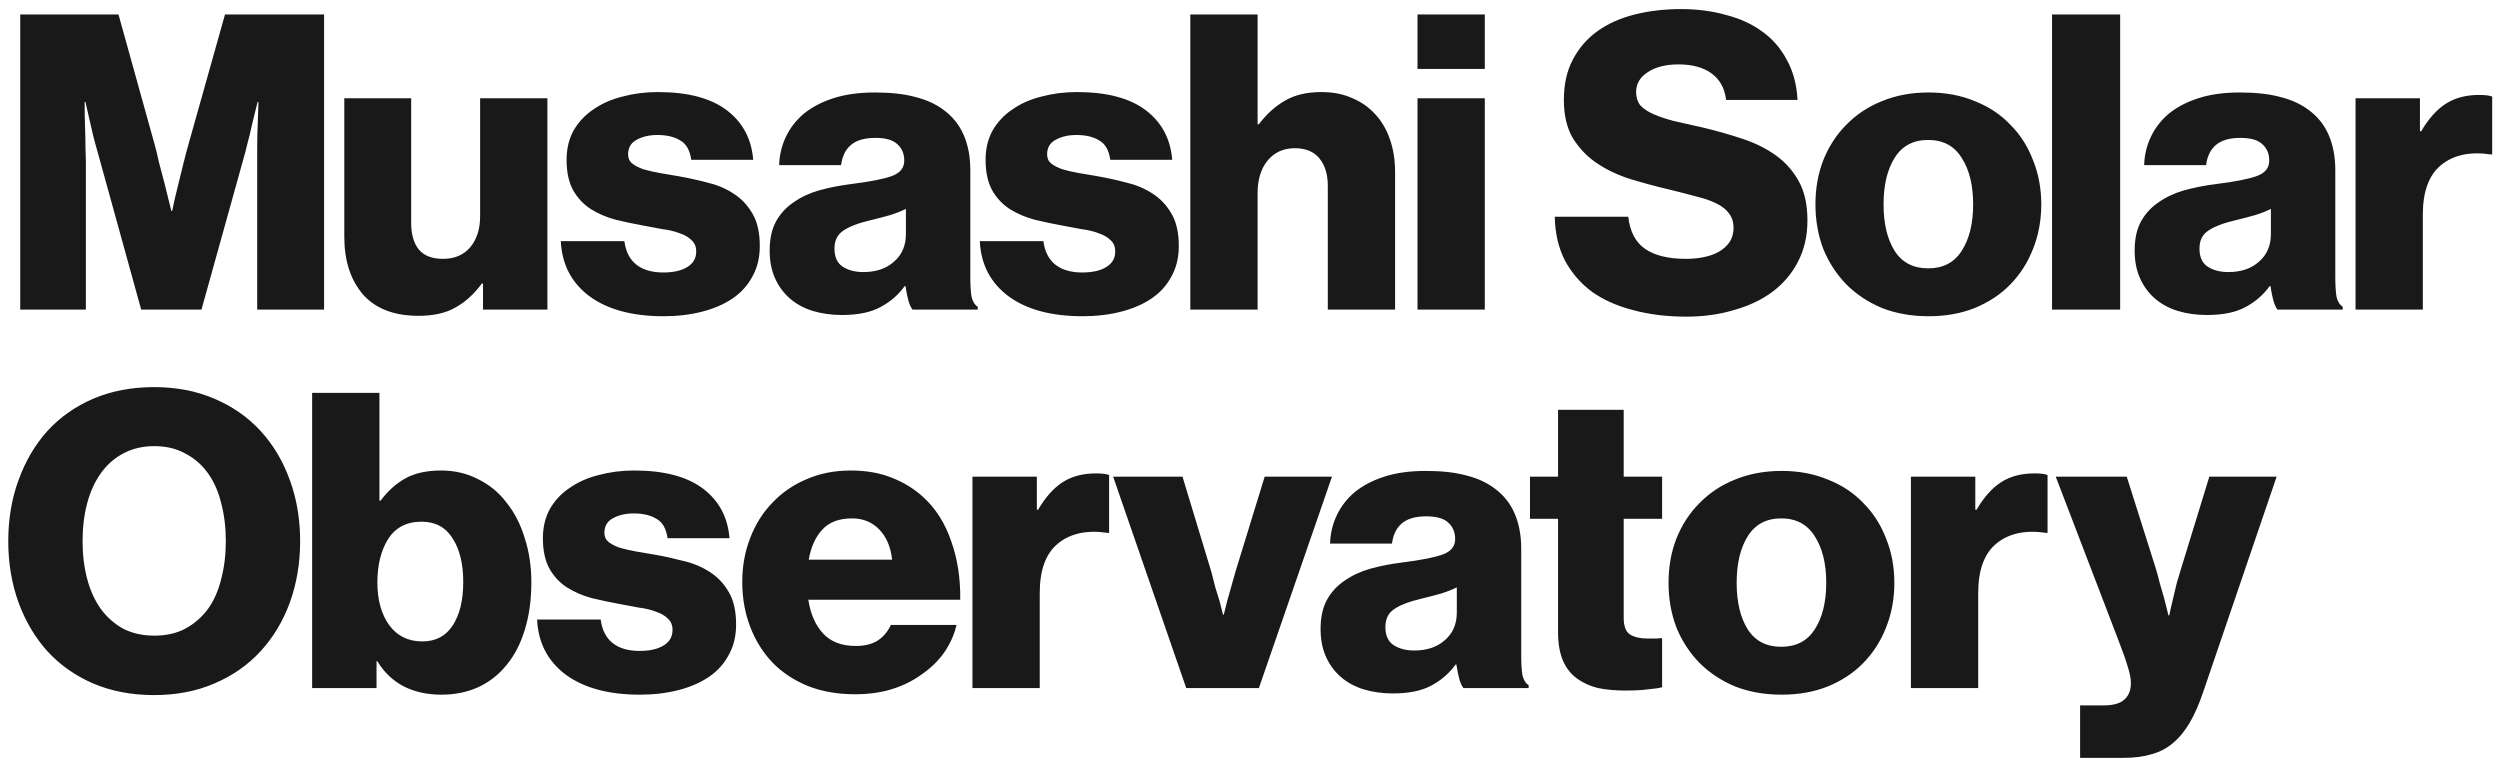 <svg width="218" height="67" viewBox="0 0 218 67" fill="none" xmlns="http://www.w3.org/2000/svg">
<path d="M1.764 1.26H10.332L13.464 12.528C13.584 12.936 13.716 13.476 13.86 14.148C14.028 14.796 14.196 15.432 14.364 16.056C14.556 16.8 14.748 17.58 14.94 18.396H15.012C15.18 17.58 15.36 16.8 15.552 16.056C15.696 15.432 15.852 14.796 16.02 14.148C16.188 13.476 16.332 12.936 16.452 12.528L19.62 1.26H28.26V27H22.428V14.04C22.428 13.776 22.428 13.368 22.428 12.816C22.428 12.24 22.44 11.664 22.464 11.088C22.488 10.416 22.512 9.684 22.536 8.892H22.464C22.272 9.636 22.104 10.32 21.96 10.944C21.84 11.496 21.708 12.036 21.564 12.564C21.444 13.068 21.348 13.44 21.276 13.68L17.568 27H12.312L8.64 13.716C8.568 13.476 8.46 13.092 8.316 12.564C8.172 12.036 8.04 11.496 7.92 10.944C7.776 10.32 7.62 9.636 7.452 8.892H7.38C7.38 9.684 7.392 10.416 7.416 11.088C7.44 11.664 7.452 12.24 7.452 12.816C7.476 13.392 7.488 13.812 7.488 14.076V27H1.764V1.26ZM36.503 27.54C34.367 27.54 32.747 26.916 31.643 25.668C30.563 24.396 30.023 22.728 30.023 20.664V8.568H35.855V19.44C35.855 20.448 36.083 21.228 36.539 21.78C36.995 22.308 37.691 22.572 38.627 22.572C39.635 22.572 40.427 22.236 41.003 21.564C41.579 20.868 41.867 19.968 41.867 18.864V8.568H47.735V27H42.119V24.732H42.011C41.339 25.644 40.571 26.34 39.707 26.82C38.867 27.3 37.799 27.54 36.503 27.54ZM57.866 27.576C55.154 27.576 53.006 27 51.422 25.848C49.838 24.672 48.998 23.064 48.902 21.024H54.446C54.566 21.936 54.914 22.62 55.49 23.076C56.066 23.532 56.846 23.76 57.83 23.76C58.718 23.76 59.414 23.604 59.918 23.292C60.446 22.98 60.71 22.524 60.71 21.924C60.71 21.516 60.578 21.192 60.314 20.952C60.05 20.688 59.702 20.484 59.27 20.34C58.838 20.172 58.334 20.052 57.758 19.98C57.206 19.884 56.63 19.776 56.03 19.656C55.238 19.512 54.446 19.344 53.654 19.152C52.862 18.936 52.142 18.624 51.494 18.216C50.87 17.808 50.366 17.268 49.982 16.596C49.598 15.9 49.406 15.012 49.406 13.932C49.406 12.972 49.61 12.12 50.018 11.376C50.45 10.632 51.026 10.02 51.746 9.54C52.466 9.036 53.306 8.664 54.266 8.424C55.25 8.16 56.282 8.028 57.362 8.028C59.978 8.028 61.982 8.556 63.374 9.612C64.766 10.668 65.534 12.108 65.678 13.932H60.278C60.158 13.092 59.834 12.528 59.306 12.24C58.802 11.928 58.142 11.772 57.326 11.772C56.606 11.772 55.994 11.916 55.49 12.204C55.01 12.468 54.77 12.888 54.77 13.464C54.77 13.8 54.89 14.064 55.13 14.256C55.37 14.448 55.694 14.616 56.102 14.76C56.51 14.88 56.978 14.988 57.506 15.084C58.058 15.18 58.622 15.276 59.198 15.372C60.014 15.516 60.83 15.696 61.646 15.912C62.486 16.104 63.242 16.416 63.914 16.848C64.61 17.28 65.174 17.868 65.606 18.612C66.038 19.332 66.254 20.28 66.254 21.456C66.254 22.464 66.038 23.352 65.606 24.12C65.198 24.888 64.622 25.524 63.878 26.028C63.134 26.532 62.246 26.916 61.214 27.18C60.182 27.444 59.066 27.576 57.866 27.576ZM73.415 27.468C72.503 27.468 71.651 27.348 70.859 27.108C70.091 26.868 69.431 26.508 68.879 26.028C68.327 25.548 67.895 24.96 67.583 24.264C67.271 23.568 67.115 22.764 67.115 21.852C67.115 20.844 67.295 20.004 67.655 19.332C68.039 18.636 68.555 18.072 69.203 17.64C69.851 17.184 70.595 16.836 71.435 16.596C72.299 16.356 73.211 16.176 74.171 16.056C75.899 15.84 77.111 15.6 77.807 15.336C78.503 15.072 78.851 14.628 78.851 14.004C78.851 13.404 78.647 12.924 78.239 12.564C77.855 12.204 77.219 12.024 76.331 12.024C75.395 12.024 74.687 12.228 74.207 12.636C73.727 13.044 73.439 13.632 73.343 14.4H67.943C67.967 13.536 68.159 12.72 68.519 11.952C68.879 11.184 69.395 10.512 70.067 9.936C70.763 9.36 71.627 8.904 72.659 8.568C73.691 8.232 74.903 8.064 76.295 8.064C77.687 8.064 78.863 8.196 79.823 8.46C80.783 8.7 81.599 9.072 82.271 9.576C83.063 10.152 83.651 10.884 84.035 11.772C84.419 12.66 84.611 13.68 84.611 14.832V24.12C84.611 24.864 84.647 25.452 84.719 25.884C84.815 26.292 84.995 26.58 85.259 26.748V27H79.571C79.427 26.808 79.307 26.544 79.211 26.208C79.115 25.848 79.031 25.428 78.959 24.948H78.887C78.335 25.716 77.627 26.328 76.763 26.784C75.923 27.24 74.807 27.468 73.415 27.468ZM75.287 23.724C76.391 23.724 77.279 23.424 77.951 22.824C78.647 22.224 78.995 21.42 78.995 20.412V18.216C78.611 18.408 78.155 18.588 77.627 18.756C77.123 18.9 76.571 19.044 75.971 19.188C74.843 19.452 74.027 19.764 73.523 20.124C73.019 20.46 72.767 20.976 72.767 21.672C72.767 22.416 73.007 22.944 73.487 23.256C73.967 23.568 74.567 23.724 75.287 23.724ZM94.403 27.576C91.691 27.576 89.543 27 87.959 25.848C86.375 24.672 85.535 23.064 85.439 21.024H90.983C91.103 21.936 91.451 22.62 92.027 23.076C92.603 23.532 93.383 23.76 94.367 23.76C95.255 23.76 95.951 23.604 96.455 23.292C96.983 22.98 97.247 22.524 97.247 21.924C97.247 21.516 97.115 21.192 96.851 20.952C96.587 20.688 96.239 20.484 95.807 20.34C95.375 20.172 94.871 20.052 94.295 19.98C93.743 19.884 93.167 19.776 92.567 19.656C91.775 19.512 90.983 19.344 90.191 19.152C89.399 18.936 88.679 18.624 88.031 18.216C87.407 17.808 86.903 17.268 86.519 16.596C86.135 15.9 85.943 15.012 85.943 13.932C85.943 12.972 86.147 12.12 86.555 11.376C86.987 10.632 87.563 10.02 88.283 9.54C89.003 9.036 89.843 8.664 90.803 8.424C91.787 8.16 92.819 8.028 93.899 8.028C96.515 8.028 98.519 8.556 99.911 9.612C101.303 10.668 102.071 12.108 102.215 13.932H96.815C96.695 13.092 96.371 12.528 95.843 12.24C95.339 11.928 94.679 11.772 93.863 11.772C93.143 11.772 92.531 11.916 92.027 12.204C91.547 12.468 91.307 12.888 91.307 13.464C91.307 13.8 91.427 14.064 91.667 14.256C91.907 14.448 92.231 14.616 92.639 14.76C93.047 14.88 93.515 14.988 94.043 15.084C94.595 15.18 95.159 15.276 95.735 15.372C96.551 15.516 97.367 15.696 98.183 15.912C99.023 16.104 99.779 16.416 100.451 16.848C101.147 17.28 101.711 17.868 102.143 18.612C102.575 19.332 102.791 20.28 102.791 21.456C102.791 22.464 102.575 23.352 102.143 24.12C101.735 24.888 101.159 25.524 100.415 26.028C99.671 26.532 98.783 26.916 97.751 27.18C96.719 27.444 95.603 27.576 94.403 27.576ZM103.796 1.26H109.664V10.836H109.772C110.444 9.948 111.2 9.264 112.04 8.784C112.88 8.28 113.948 8.028 115.244 8.028C116.252 8.028 117.152 8.208 117.944 8.568C118.736 8.904 119.408 9.384 119.96 10.008C120.512 10.608 120.932 11.34 121.22 12.204C121.508 13.044 121.652 13.98 121.652 15.012V27H115.784V16.2C115.784 15.216 115.544 14.424 115.064 13.824C114.584 13.224 113.864 12.924 112.904 12.924C111.92 12.924 111.128 13.284 110.528 14.004C109.952 14.724 109.664 15.66 109.664 16.812V27H103.796V1.26ZM123.607 8.568H129.475V27H123.607V8.568ZM123.607 1.26H129.475V6.012H123.607V1.26ZM147.061 27.612C145.357 27.612 143.797 27.42 142.381 27.036C140.989 26.676 139.789 26.136 138.781 25.416C137.797 24.672 137.017 23.76 136.441 22.68C135.889 21.576 135.601 20.316 135.577 18.9H141.985C142.129 20.196 142.621 21.132 143.461 21.708C144.301 22.284 145.489 22.572 147.025 22.572C147.553 22.572 148.057 22.524 148.537 22.428C149.041 22.332 149.485 22.176 149.869 21.96C150.253 21.744 150.565 21.468 150.805 21.132C151.045 20.772 151.165 20.352 151.165 19.872C151.165 19.368 151.033 18.948 150.769 18.612C150.529 18.276 150.169 17.988 149.689 17.748C149.209 17.508 148.621 17.304 147.925 17.136C147.229 16.944 146.437 16.74 145.549 16.524C144.421 16.26 143.305 15.96 142.201 15.624C141.121 15.288 140.149 14.832 139.285 14.256C138.421 13.68 137.713 12.948 137.161 12.06C136.633 11.172 136.369 10.056 136.369 8.712C136.369 7.344 136.633 6.168 137.161 5.184C137.689 4.176 138.409 3.348 139.321 2.7C140.233 2.052 141.313 1.572 142.561 1.26C143.809 0.948 145.153 0.792 146.593 0.792C147.985 0.792 149.281 0.96 150.481 1.296C151.705 1.608 152.761 2.088 153.649 2.736C154.561 3.384 155.281 4.212 155.809 5.22C156.361 6.204 156.673 7.368 156.745 8.712H150.517C150.397 7.704 149.977 6.936 149.257 6.408C148.537 5.88 147.577 5.616 146.377 5.616C145.249 5.616 144.349 5.844 143.677 6.3C143.005 6.732 142.669 7.308 142.669 8.028C142.669 8.484 142.789 8.868 143.029 9.18C143.293 9.468 143.665 9.72 144.145 9.936C144.625 10.152 145.225 10.356 145.945 10.548C146.689 10.716 147.541 10.908 148.501 11.124C149.701 11.412 150.841 11.736 151.921 12.096C153.025 12.456 153.997 12.936 154.837 13.536C155.677 14.136 156.349 14.892 156.853 15.804C157.357 16.716 157.609 17.856 157.609 19.224C157.609 20.568 157.333 21.768 156.781 22.824C156.253 23.856 155.509 24.732 154.549 25.452C153.613 26.148 152.497 26.676 151.201 27.036C149.929 27.42 148.549 27.612 147.061 27.612ZM168.135 23.4C169.431 23.4 170.403 22.896 171.051 21.888C171.723 20.856 172.059 19.5 172.059 17.82C172.059 16.14 171.723 14.784 171.051 13.752C170.403 12.72 169.431 12.204 168.135 12.204C166.839 12.204 165.867 12.72 165.219 13.752C164.571 14.784 164.247 16.14 164.247 17.82C164.247 19.5 164.571 20.856 165.219 21.888C165.867 22.896 166.839 23.4 168.135 23.4ZM168.171 27.576C166.683 27.576 165.327 27.336 164.103 26.856C162.903 26.352 161.871 25.668 161.007 24.804C160.143 23.916 159.471 22.884 158.991 21.708C158.535 20.508 158.307 19.212 158.307 17.82C158.307 16.428 158.535 15.144 158.991 13.968C159.471 12.768 160.143 11.736 161.007 10.872C161.871 9.984 162.903 9.3 164.103 8.82C165.327 8.316 166.683 8.064 168.171 8.064C169.659 8.064 171.003 8.316 172.203 8.82C173.427 9.3 174.459 9.984 175.299 10.872C176.163 11.736 176.823 12.768 177.279 13.968C177.759 15.144 177.999 16.428 177.999 17.82C177.999 19.212 177.759 20.508 177.279 21.708C176.823 22.884 176.163 23.916 175.299 24.804C174.459 25.668 173.427 26.352 172.203 26.856C171.003 27.336 169.659 27.576 168.171 27.576ZM178.938 1.26H184.878V27H178.938V1.26ZM192.442 27.468C191.53 27.468 190.678 27.348 189.886 27.108C189.118 26.868 188.458 26.508 187.906 26.028C187.354 25.548 186.922 24.96 186.61 24.264C186.298 23.568 186.142 22.764 186.142 21.852C186.142 20.844 186.322 20.004 186.682 19.332C187.066 18.636 187.582 18.072 188.23 17.64C188.878 17.184 189.622 16.836 190.462 16.596C191.326 16.356 192.238 16.176 193.198 16.056C194.926 15.84 196.138 15.6 196.834 15.336C197.53 15.072 197.878 14.628 197.878 14.004C197.878 13.404 197.674 12.924 197.266 12.564C196.882 12.204 196.246 12.024 195.358 12.024C194.422 12.024 193.714 12.228 193.234 12.636C192.754 13.044 192.466 13.632 192.37 14.4H186.97C186.994 13.536 187.186 12.72 187.546 11.952C187.906 11.184 188.422 10.512 189.094 9.936C189.79 9.36 190.654 8.904 191.686 8.568C192.718 8.232 193.93 8.064 195.322 8.064C196.714 8.064 197.89 8.196 198.85 8.46C199.81 8.7 200.626 9.072 201.298 9.576C202.09 10.152 202.678 10.884 203.062 11.772C203.446 12.66 203.638 13.68 203.638 14.832V24.12C203.638 24.864 203.674 25.452 203.746 25.884C203.842 26.292 204.022 26.58 204.286 26.748V27H198.598C198.454 26.808 198.334 26.544 198.238 26.208C198.142 25.848 198.058 25.428 197.986 24.948H197.914C197.362 25.716 196.654 26.328 195.79 26.784C194.95 27.24 193.834 27.468 192.442 27.468ZM194.314 23.724C195.418 23.724 196.306 23.424 196.978 22.824C197.674 22.224 198.022 21.42 198.022 20.412V18.216C197.638 18.408 197.182 18.588 196.654 18.756C196.15 18.9 195.598 19.044 194.998 19.188C193.87 19.452 193.054 19.764 192.55 20.124C192.046 20.46 191.794 20.976 191.794 21.672C191.794 22.416 192.034 22.944 192.514 23.256C192.994 23.568 193.594 23.724 194.314 23.724ZM205.403 8.568H211.019V11.448H211.127C211.775 10.344 212.495 9.54 213.287 9.036C214.079 8.532 215.039 8.28 216.167 8.28C216.719 8.28 217.103 8.328 217.319 8.424V13.464H217.175C215.375 13.2 213.935 13.512 212.855 14.4C211.799 15.264 211.271 16.704 211.271 18.72V27H205.403V8.568ZM13.464 55.428C14.496 55.428 15.396 55.224 16.164 54.816C16.956 54.384 17.616 53.808 18.144 53.088C18.672 52.344 19.056 51.468 19.296 50.46C19.56 49.452 19.692 48.36 19.692 47.184C19.692 46.008 19.56 44.916 19.296 43.908C19.056 42.9 18.672 42.024 18.144 41.28C17.616 40.536 16.956 39.96 16.164 39.552C15.396 39.12 14.496 38.904 13.464 38.904C12.432 38.904 11.52 39.12 10.728 39.552C9.96 39.96 9.312 40.536 8.784 41.28C8.256 42.024 7.86 42.9 7.596 43.908C7.332 44.916 7.2 46.008 7.2 47.184C7.2 48.36 7.332 49.452 7.596 50.46C7.86 51.468 8.256 52.344 8.784 53.088C9.312 53.808 9.96 54.384 10.728 54.816C11.52 55.224 12.432 55.428 13.464 55.428ZM13.428 60.612C11.484 60.612 9.72 60.276 8.136 59.604C6.576 58.932 5.244 57.996 4.14 56.796C3.06 55.596 2.22 54.18 1.62 52.548C1.02 50.892 0.72 49.104 0.72 47.184C0.72 45.264 1.02 43.488 1.62 41.856C2.22 40.2 3.06 38.772 4.14 37.572C5.244 36.372 6.576 35.436 8.136 34.764C9.72 34.092 11.484 33.756 13.428 33.756C15.372 33.756 17.124 34.092 18.684 34.764C20.268 35.436 21.612 36.372 22.716 37.572C23.82 38.772 24.672 40.2 25.272 41.856C25.872 43.488 26.172 45.264 26.172 47.184C26.172 49.104 25.872 50.892 25.272 52.548C24.672 54.18 23.82 55.596 22.716 56.796C21.612 57.996 20.268 58.932 18.684 59.604C17.124 60.276 15.372 60.612 13.428 60.612ZM38.486 60.576C37.263 60.576 36.17 60.336 35.211 59.856C34.251 59.352 33.483 58.62 32.907 57.66H32.834V60H27.218V34.26H33.087V43.656H33.194C33.77 42.864 34.467 42.228 35.282 41.748C36.123 41.268 37.178 41.028 38.45 41.028C39.651 41.028 40.73 41.28 41.691 41.784C42.675 42.264 43.502 42.948 44.175 43.836C44.87 44.7 45.398 45.732 45.758 46.932C46.142 48.108 46.334 49.392 46.334 50.784C46.334 52.32 46.142 53.7 45.758 54.924C45.398 56.124 44.87 57.144 44.175 57.984C43.502 58.824 42.675 59.472 41.691 59.928C40.73 60.36 39.663 60.576 38.486 60.576ZM36.831 55.932C37.983 55.932 38.858 55.476 39.459 54.564C40.083 53.628 40.395 52.356 40.395 50.748C40.395 49.164 40.083 47.892 39.459 46.932C38.858 45.972 37.959 45.492 36.758 45.492C35.462 45.492 34.49 45.996 33.843 47.004C33.218 48.012 32.907 49.272 32.907 50.784C32.907 52.32 33.255 53.568 33.95 54.528C34.647 55.464 35.606 55.932 36.831 55.932ZM55.8 60.576C53.088 60.576 50.94 60 49.356 58.848C47.772 57.672 46.932 56.064 46.836 54.024H52.38C52.5 54.936 52.848 55.62 53.424 56.076C54 56.532 54.78 56.76 55.764 56.76C56.652 56.76 57.348 56.604 57.852 56.292C58.38 55.98 58.644 55.524 58.644 54.924C58.644 54.516 58.512 54.192 58.248 53.952C57.984 53.688 57.636 53.484 57.204 53.34C56.772 53.172 56.268 53.052 55.692 52.98C55.14 52.884 54.564 52.776 53.964 52.656C53.172 52.512 52.38 52.344 51.588 52.152C50.796 51.936 50.076 51.624 49.428 51.216C48.804 50.808 48.3 50.268 47.916 49.596C47.532 48.9 47.34 48.012 47.34 46.932C47.34 45.972 47.544 45.12 47.952 44.376C48.384 43.632 48.96 43.02 49.68 42.54C50.4 42.036 51.24 41.664 52.2 41.424C53.184 41.16 54.216 41.028 55.296 41.028C57.912 41.028 59.916 41.556 61.308 42.612C62.7 43.668 63.468 45.108 63.612 46.932H58.212C58.092 46.092 57.768 45.528 57.24 45.24C56.736 44.928 56.076 44.772 55.26 44.772C54.54 44.772 53.928 44.916 53.424 45.204C52.944 45.468 52.704 45.888 52.704 46.464C52.704 46.8 52.824 47.064 53.064 47.256C53.304 47.448 53.628 47.616 54.036 47.76C54.444 47.88 54.912 47.988 55.44 48.084C55.992 48.18 56.556 48.276 57.132 48.372C57.948 48.516 58.764 48.696 59.58 48.912C60.42 49.104 61.176 49.416 61.848 49.848C62.544 50.28 63.108 50.868 63.54 51.612C63.972 52.332 64.188 53.28 64.188 54.456C64.188 55.464 63.972 56.352 63.54 57.12C63.132 57.888 62.556 58.524 61.812 59.028C61.068 59.532 60.18 59.916 59.148 60.18C58.116 60.444 57 60.576 55.8 60.576ZM74.553 60.54C73.041 60.54 71.673 60.3 70.449 59.82C69.225 59.316 68.193 58.632 67.353 57.768C66.513 56.88 65.865 55.836 65.409 54.636C64.953 53.436 64.725 52.14 64.725 50.748C64.725 49.38 64.953 48.108 65.409 46.932C65.865 45.732 66.513 44.7 67.353 43.836C68.193 42.948 69.189 42.264 70.341 41.784C71.493 41.28 72.777 41.028 74.193 41.028C75.513 41.028 76.689 41.232 77.721 41.64C78.777 42.048 79.701 42.612 80.493 43.332C81.597 44.34 82.413 45.624 82.941 47.184C83.493 48.72 83.757 50.424 83.733 52.296H70.485C70.677 53.544 71.109 54.528 71.781 55.248C72.453 55.968 73.401 56.328 74.625 56.328C75.393 56.328 76.029 56.172 76.533 55.86C77.037 55.524 77.421 55.068 77.685 54.492H83.409C83.217 55.332 82.857 56.136 82.329 56.904C81.801 57.648 81.129 58.296 80.313 58.848C79.545 59.4 78.681 59.82 77.721 60.108C76.785 60.396 75.729 60.54 74.553 60.54ZM77.793 48.804C77.673 47.7 77.301 46.824 76.677 46.176C76.053 45.528 75.261 45.204 74.301 45.204C73.173 45.204 72.309 45.528 71.709 46.176C71.109 46.824 70.713 47.7 70.521 48.804H77.793ZM84.797 41.568H90.413V44.448H90.521C91.169 43.344 91.889 42.54 92.681 42.036C93.473 41.532 94.433 41.28 95.561 41.28C96.113 41.28 96.497 41.328 96.713 41.424V46.464H96.569C94.769 46.2 93.329 46.512 92.249 47.4C91.193 48.264 90.665 49.704 90.665 51.72V60H84.797V41.568ZM97.067 41.568H103.115L105.635 49.884C105.755 50.364 105.875 50.832 105.995 51.288C106.139 51.72 106.259 52.104 106.355 52.44C106.451 52.848 106.547 53.232 106.643 53.592H106.715C106.811 53.232 106.907 52.848 107.003 52.44C107.099 52.104 107.207 51.72 107.327 51.288C107.447 50.832 107.579 50.364 107.723 49.884L110.279 41.568H116.147L109.775 60H103.439L97.067 41.568ZM121.454 60.468C120.542 60.468 119.69 60.348 118.898 60.108C118.13 59.868 117.47 59.508 116.918 59.028C116.366 58.548 115.934 57.96 115.622 57.264C115.31 56.568 115.154 55.764 115.154 54.852C115.154 53.844 115.334 53.004 115.694 52.332C116.078 51.636 116.594 51.072 117.242 50.64C117.89 50.184 118.634 49.836 119.474 49.596C120.338 49.356 121.25 49.176 122.21 49.056C123.938 48.84 125.15 48.6 125.846 48.336C126.542 48.072 126.89 47.628 126.89 47.004C126.89 46.404 126.686 45.924 126.278 45.564C125.894 45.204 125.258 45.024 124.37 45.024C123.434 45.024 122.726 45.228 122.246 45.636C121.766 46.044 121.478 46.632 121.382 47.4H115.982C116.006 46.536 116.198 45.72 116.558 44.952C116.918 44.184 117.434 43.512 118.106 42.936C118.802 42.36 119.666 41.904 120.698 41.568C121.73 41.232 122.942 41.064 124.334 41.064C125.726 41.064 126.902 41.196 127.862 41.46C128.822 41.7 129.638 42.072 130.31 42.576C131.102 43.152 131.69 43.884 132.074 44.772C132.458 45.66 132.65 46.68 132.65 47.832V57.12C132.65 57.864 132.686 58.452 132.758 58.884C132.854 59.292 133.034 59.58 133.298 59.748V60H127.61C127.466 59.808 127.346 59.544 127.25 59.208C127.154 58.848 127.07 58.428 126.998 57.948H126.926C126.374 58.716 125.666 59.328 124.802 59.784C123.962 60.24 122.846 60.468 121.454 60.468ZM123.326 56.724C124.43 56.724 125.318 56.424 125.99 55.824C126.686 55.224 127.034 54.42 127.034 53.412V51.216C126.65 51.408 126.194 51.588 125.666 51.756C125.162 51.9 124.61 52.044 124.01 52.188C122.882 52.452 122.066 52.764 121.562 53.124C121.058 53.46 120.806 53.976 120.806 54.672C120.806 55.416 121.046 55.944 121.526 56.256C122.006 56.568 122.606 56.724 123.326 56.724ZM141.731 60.216C140.867 60.216 140.075 60.144 139.355 60C138.659 59.832 138.047 59.556 137.519 59.172C136.991 58.788 136.583 58.272 136.295 57.624C136.007 56.952 135.863 56.124 135.863 55.14V45.24H133.415V41.568H135.863V35.736H141.587V41.568H144.935V45.24H141.587V53.88C141.587 54.6 141.767 55.08 142.127 55.32C142.511 55.56 143.015 55.68 143.639 55.68C143.903 55.68 144.155 55.68 144.395 55.68C144.635 55.656 144.815 55.644 144.935 55.644V59.928C144.671 60 144.263 60.06 143.711 60.108C143.183 60.18 142.523 60.216 141.731 60.216ZM155.324 56.4C156.62 56.4 157.592 55.896 158.24 54.888C158.912 53.856 159.248 52.5 159.248 50.82C159.248 49.14 158.912 47.784 158.24 46.752C157.592 45.72 156.62 45.204 155.324 45.204C154.028 45.204 153.056 45.72 152.408 46.752C151.76 47.784 151.436 49.14 151.436 50.82C151.436 52.5 151.76 53.856 152.408 54.888C153.056 55.896 154.028 56.4 155.324 56.4ZM155.36 60.576C153.872 60.576 152.516 60.336 151.292 59.856C150.092 59.352 149.06 58.668 148.196 57.804C147.332 56.916 146.66 55.884 146.18 54.708C145.724 53.508 145.496 52.212 145.496 50.82C145.496 49.428 145.724 48.144 146.18 46.968C146.66 45.768 147.332 44.736 148.196 43.872C149.06 42.984 150.092 42.3 151.292 41.82C152.516 41.316 153.872 41.064 155.36 41.064C156.848 41.064 158.192 41.316 159.392 41.82C160.616 42.3 161.648 42.984 162.488 43.872C163.352 44.736 164.012 45.768 164.468 46.968C164.948 48.144 165.188 49.428 165.188 50.82C165.188 52.212 164.948 53.508 164.468 54.708C164.012 55.884 163.352 56.916 162.488 57.804C161.648 58.668 160.616 59.352 159.392 59.856C158.192 60.336 156.848 60.576 155.36 60.576ZM166.631 41.568H172.247V44.448H172.355C173.003 43.344 173.723 42.54 174.515 42.036C175.307 41.532 176.267 41.28 177.395 41.28C177.947 41.28 178.331 41.328 178.547 41.424V46.464H178.403C176.603 46.2 175.163 46.512 174.083 47.4C173.027 48.264 172.499 49.704 172.499 51.72V60H166.631V41.568ZM181.385 61.512H183.401C184.265 61.512 184.877 61.344 185.237 61.008C185.621 60.672 185.813 60.192 185.813 59.568C185.813 59.16 185.717 58.668 185.525 58.092C185.357 57.516 185.081 56.736 184.697 55.752L179.261 41.568H185.453L187.937 49.416C188.081 49.872 188.213 50.352 188.333 50.856C188.477 51.36 188.609 51.816 188.729 52.224C188.849 52.704 188.969 53.184 189.089 53.664H189.161C189.257 53.184 189.365 52.704 189.485 52.224C189.581 51.816 189.689 51.36 189.809 50.856C189.953 50.352 190.097 49.872 190.241 49.416L192.653 41.568H198.521L192.149 60.252C191.789 61.332 191.393 62.244 190.961 62.988C190.529 63.732 190.037 64.332 189.485 64.788C188.957 65.244 188.345 65.568 187.649 65.76C186.953 65.976 186.137 66.084 185.201 66.084H181.385V61.512Z" fill="#191919"/>
</svg>
